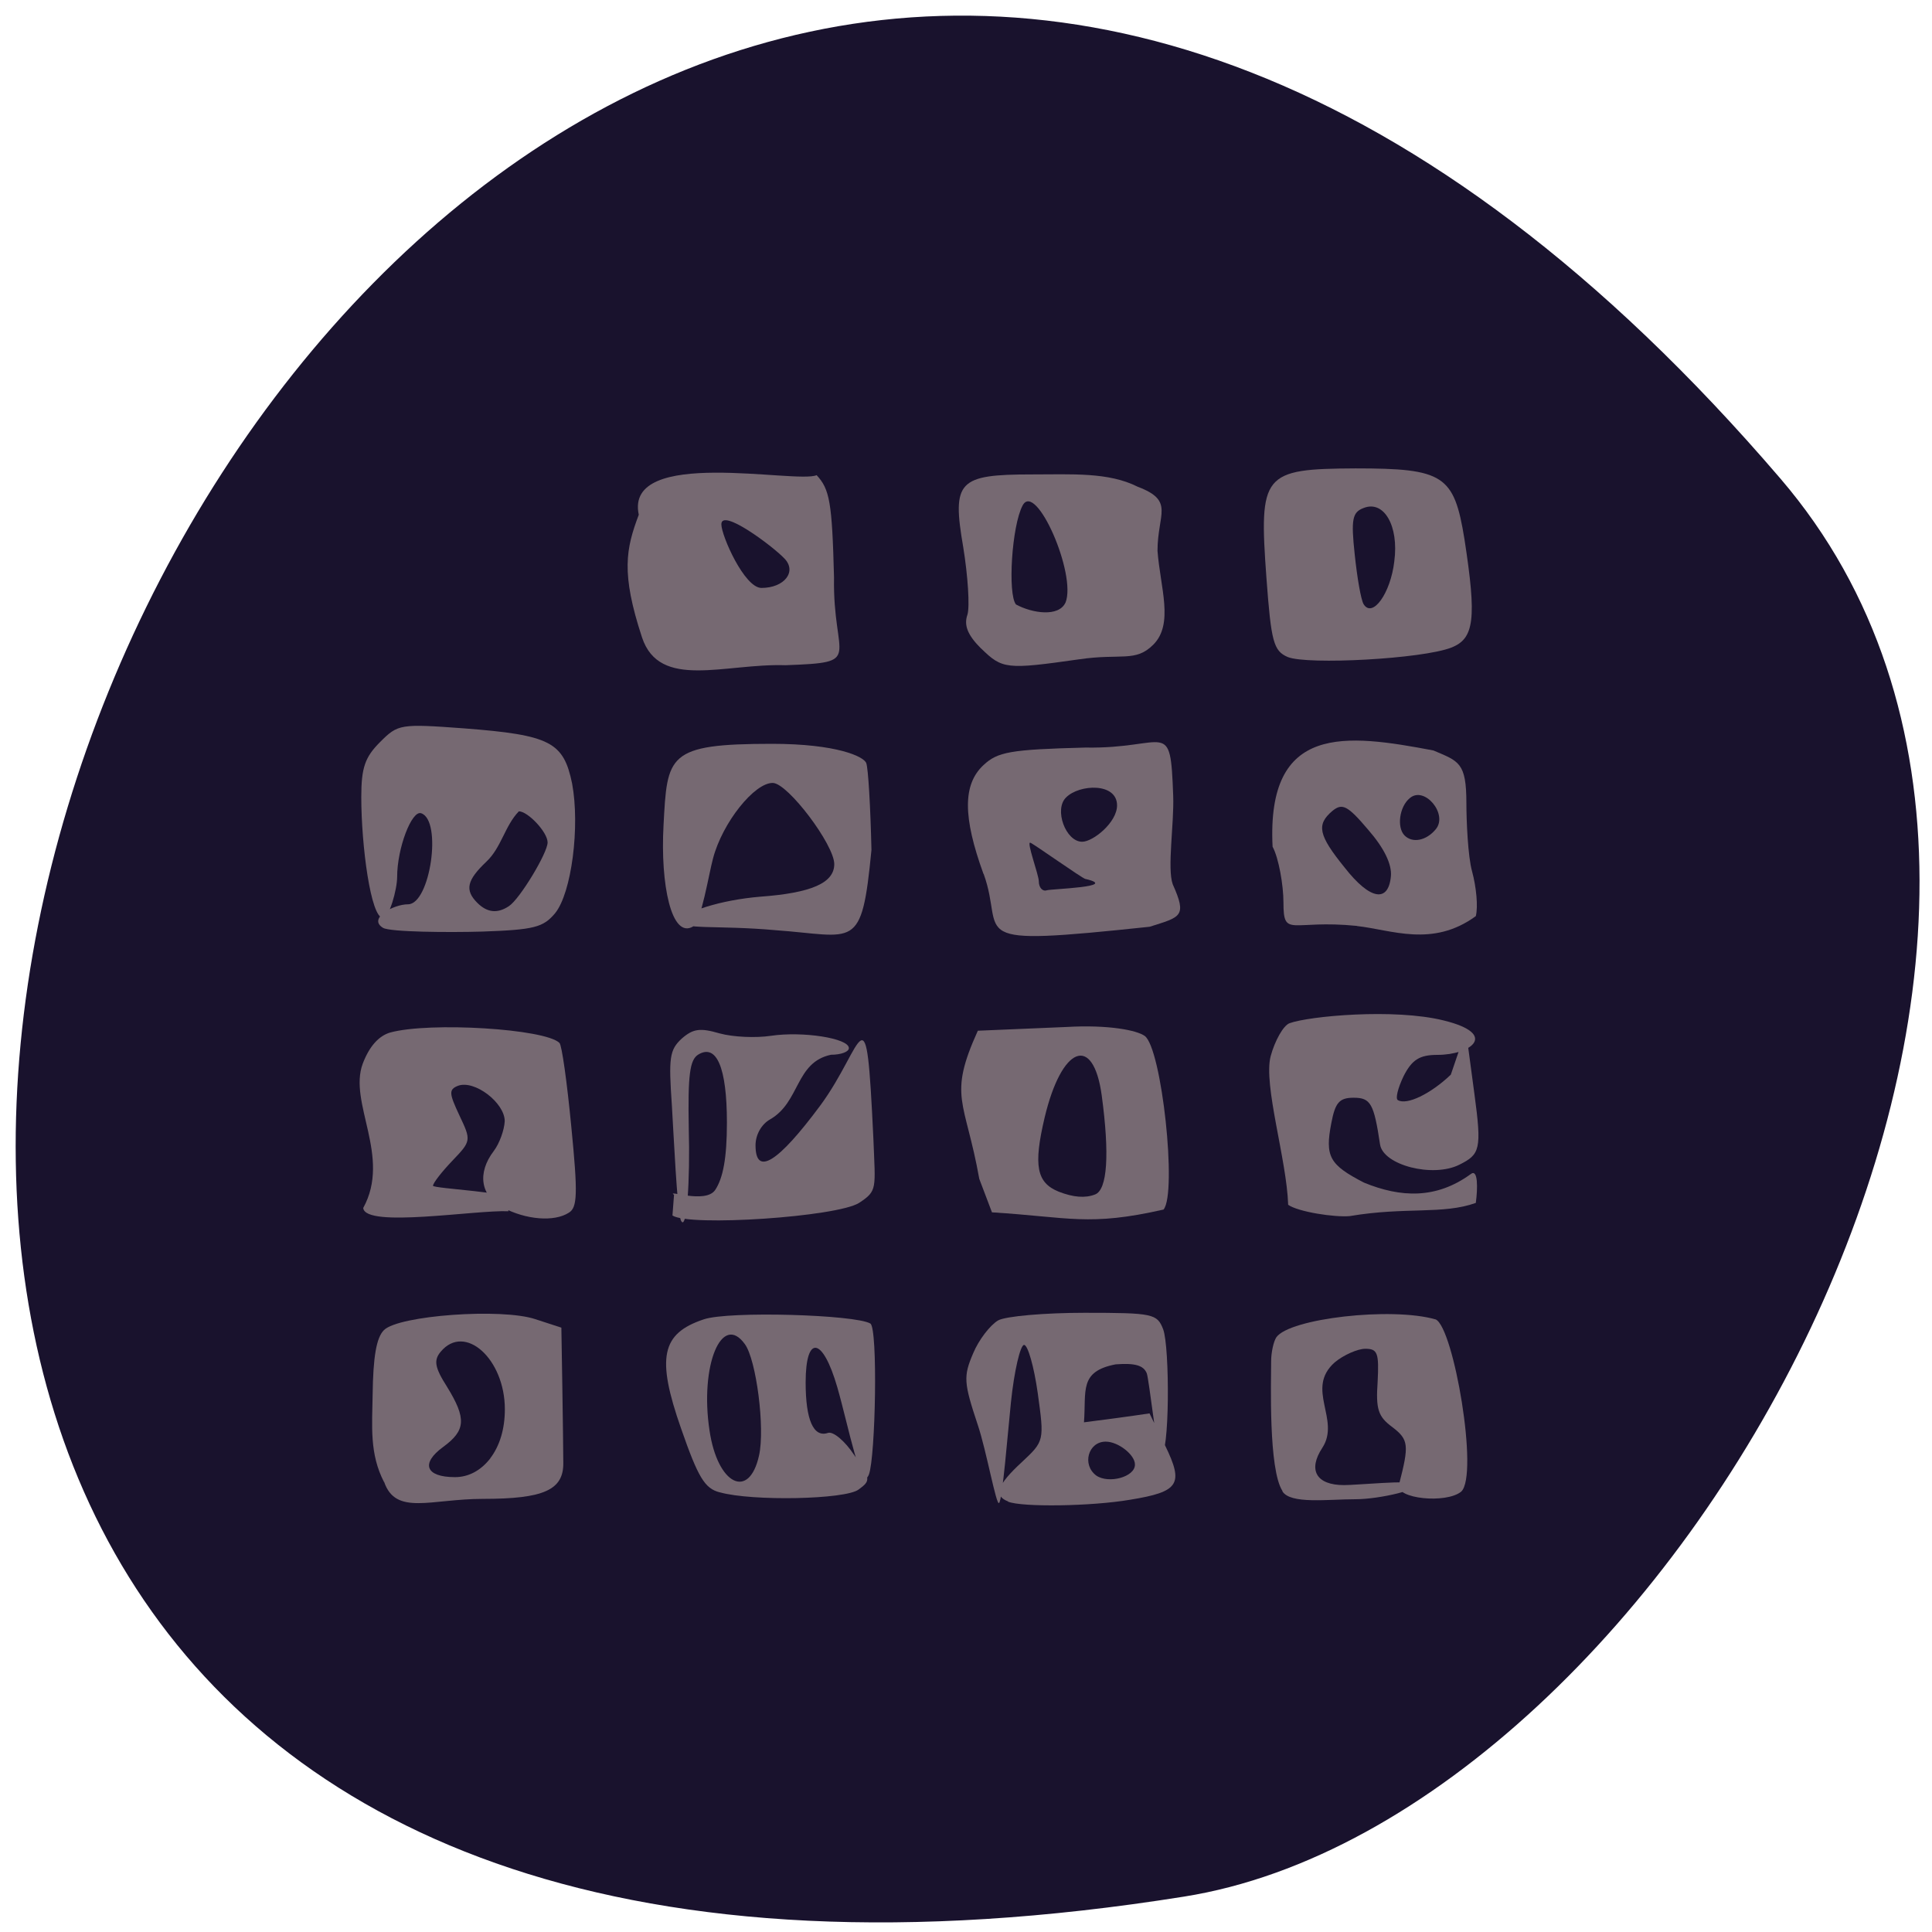 <svg xmlns="http://www.w3.org/2000/svg" viewBox="0 0 16 16"><path d="m 14.746 3.965 c -11.91 -13.902 -23.367 14.68 -4.941 11.742 c 4.04 -0.641 8.152 -7.996 4.941 -11.742" fill="#19122d"/><g fill="#766972"><path d="m 3.18 12.273 c -0.121 -0.234 -0.098 -0.465 -0.094 -0.723 c 0.004 -0.313 0.031 -0.473 0.094 -0.535 c 0.121 -0.121 0.973 -0.184 1.254 -0.09 l 0.215 0.07 l 0.008 0.488 c 0.004 0.266 0.008 0.551 0.008 0.629 c 0.004 0.227 -0.16 0.301 -0.664 0.301 c -0.434 0 -0.723 0.141 -0.82 -0.141 m 0.879 -0.195 c 0.078 -0.102 0.121 -0.242 0.121 -0.406 c 0 -0.418 -0.332 -0.715 -0.531 -0.477 c -0.059 0.07 -0.051 0.129 0.051 0.289 c 0.164 0.266 0.156 0.363 -0.031 0.5 c -0.188 0.137 -0.145 0.25 0.098 0.25 c 0.109 0 0.211 -0.051 0.293 -0.156"/><path d="m 4.164 10 c -0.184 -0.094 -0.215 -0.285 -0.074 -0.469 c 0.047 -0.063 0.086 -0.172 0.09 -0.246 c 0 -0.152 -0.25 -0.344 -0.387 -0.293 c -0.078 0.031 -0.074 0.063 0.012 0.246 c 0.098 0.207 0.098 0.211 -0.059 0.375 c -0.086 0.09 -0.16 0.184 -0.16 0.207 c 0 0.023 0.711 0.059 0.605 0.109 l 0.02 0.102 c -0.273 -0.012 -1.187 0.141 -1.203 -0.027 c 0.234 -0.426 -0.125 -0.871 -0.004 -1.195 c 0.055 -0.145 0.133 -0.23 0.227 -0.258 c 0.328 -0.09 1.285 -0.031 1.402 0.086 c 0.02 0.016 0.063 0.328 0.098 0.691 c 0.055 0.559 0.051 0.672 -0.02 0.715 c -0.121 0.078 -0.355 0.059 -0.547 -0.043"/><path d="m 3.172 7.684 c -0.129 -0.078 0.086 -0.195 0.207 -0.195 c 0.184 0 0.285 -0.695 0.109 -0.754 c -0.078 -0.027 -0.199 0.289 -0.199 0.527 c 0 0.105 -0.066 0.34 -0.117 0.34 c -0.102 0 -0.18 -0.602 -0.18 -1 c 0 -0.246 0.031 -0.332 0.156 -0.457 c 0.148 -0.148 0.164 -0.152 0.695 -0.113 c 0.715 0.055 0.824 0.113 0.895 0.457 c 0.066 0.355 -0.004 0.906 -0.141 1.074 c -0.098 0.117 -0.172 0.137 -0.605 0.152 c -0.277 0.008 -0.762 0.004 -0.82 -0.031 m 1.043 -0.18 c 0.09 -0.059 0.32 -0.441 0.32 -0.527 c 0 -0.086 -0.164 -0.258 -0.238 -0.258 c -0.117 0.121 -0.145 0.301 -0.27 0.418 c -0.16 0.152 -0.18 0.234 -0.074 0.34 c 0.082 0.082 0.168 0.09 0.262 0.027"/><path d="m 6.418 7.703 c -0.484 -0.043 -0.785 0 -0.77 -0.078 c 0.012 -0.074 0.324 -0.172 0.648 -0.199 c 0.422 -0.031 0.613 -0.113 0.613 -0.27 c 0 -0.16 -0.383 -0.668 -0.508 -0.672 c -0.152 -0.004 -0.418 0.328 -0.496 0.625 c -0.035 0.129 -0.098 0.523 -0.164 0.563 c -0.18 0.109 -0.273 -0.348 -0.246 -0.836 c 0.031 -0.582 0.027 -0.676 0.898 -0.676 c 0.535 0 0.762 0.105 0.781 0.16 c 0.016 0.039 0.035 0.363 0.043 0.719 c -0.082 0.848 -0.133 0.711 -0.801 0.664"/><path d="m 8.145 7.238 c -0.172 -0.473 -0.172 -0.742 0 -0.902 c 0.117 -0.109 0.219 -0.129 0.844 -0.145 c 0.684 0.012 0.703 -0.258 0.727 0.402 c 0.008 0.23 -0.051 0.598 -0.004 0.73 c 0.121 0.27 0.066 0.27 -0.191 0.352 c -1.586 0.168 -1.188 0.078 -1.375 -0.438 m 0.844 0.043 c -0.031 -0.008 -0.426 -0.289 -0.457 -0.301 c -0.035 -0.012 0.07 0.266 0.07 0.32 c 0 0.051 0.031 0.086 0.066 0.074 c 0.035 -0.012 0.609 -0.027 0.32 -0.094 m 0.262 -0.609 c 0 -0.191 -0.313 -0.176 -0.422 -0.066 c -0.102 0.098 -0.004 0.367 0.133 0.367 c 0.09 0 0.289 -0.16 0.289 -0.301"/><path d="m 8.125 5.371 c -0.109 -0.109 -0.145 -0.191 -0.113 -0.281 c 0.02 -0.066 0.004 -0.32 -0.035 -0.559 c -0.094 -0.547 -0.043 -0.602 0.57 -0.602 c 0.332 0 0.633 -0.02 0.875 0.102 c 0.309 0.117 0.164 0.223 0.164 0.531 c 0.023 0.305 0.137 0.605 -0.035 0.777 c -0.148 0.148 -0.266 0.07 -0.613 0.121 c -0.605 0.086 -0.637 0.082 -0.813 -0.09 m 0.699 -0.379 c 0.094 -0.234 -0.246 -1.01 -0.355 -0.805 c -0.09 0.168 -0.125 0.734 -0.055 0.82 c 0.137 0.074 0.355 0.105 0.41 -0.016"/><path d="m 10.664 5.441 c -0.117 -0.051 -0.137 -0.125 -0.176 -0.656 c -0.063 -0.863 -0.031 -0.902 0.738 -0.906 c 0.73 0 0.816 0.055 0.902 0.586 c 0.102 0.66 0.082 0.824 -0.109 0.898 c -0.238 0.094 -1.191 0.145 -1.355 0.078 m 0.883 -0.793 c 0.039 -0.293 -0.086 -0.508 -0.254 -0.441 c -0.094 0.035 -0.105 0.094 -0.074 0.383 c 0.02 0.191 0.051 0.375 0.074 0.414 c 0.074 0.117 0.223 -0.09 0.254 -0.355"/><path d="m 11.238 7.668 c -0.547 -0.055 -0.609 0.105 -0.609 -0.195 c 0 -0.141 -0.039 -0.367 -0.09 -0.461 c -0.051 -1.023 0.609 -0.934 1.332 -0.797 c 0.211 0.09 0.273 0.098 0.273 0.438 c 0 0.137 0.012 0.438 0.047 0.563 c 0.035 0.129 0.051 0.293 0.031 0.371 c -0.359 0.262 -0.699 0.113 -0.984 0.082 m 0.281 -0.414 c 0.008 -0.098 -0.055 -0.23 -0.188 -0.383 c -0.172 -0.203 -0.215 -0.223 -0.297 -0.156 c -0.133 0.113 -0.117 0.199 0.102 0.469 c 0.211 0.27 0.363 0.293 0.383 0.07 m 0.371 -0.387 c 0.105 -0.125 -0.094 -0.363 -0.215 -0.258 c -0.086 0.07 -0.109 0.242 -0.043 0.309 c 0.066 0.066 0.18 0.043 0.258 -0.051"/><path d="m 10.668 9.977 c -0.012 -0.375 -0.207 -0.992 -0.145 -1.23 c 0.035 -0.129 0.105 -0.254 0.156 -0.273 c 0.16 -0.059 0.867 -0.125 1.277 -0.023 c 0.461 0.113 0.223 0.285 -0.051 0.285 c -0.148 0 -0.211 0.039 -0.281 0.176 c -0.047 0.098 -0.07 0.188 -0.047 0.199 c 0.074 0.043 0.27 -0.051 0.438 -0.211 l 0.125 -0.367 l 0.07 0.523 c 0.063 0.465 0.047 0.504 -0.125 0.59 c -0.219 0.109 -0.629 0.004 -0.656 -0.168 c -0.051 -0.34 -0.078 -0.387 -0.219 -0.387 c -0.117 0 -0.152 0.039 -0.184 0.207 c -0.055 0.281 -0.016 0.348 0.27 0.496 c 0.305 0.125 0.598 0.137 0.883 -0.07 c 0.063 -0.051 0.059 0.121 0.043 0.238 c -0.273 0.098 -0.582 0.031 -1.043 0.109 c -0.125 0.012 -0.43 -0.035 -0.512 -0.094"/><path d="m 8.215 10.04 l -0.105 -0.277 c -0.117 -0.656 -0.262 -0.676 -0.012 -1.227 l 0.734 -0.031 c 0.348 -0.02 0.582 0.027 0.648 0.074 c 0.141 0.102 0.27 1.301 0.156 1.438 c -0.621 0.141 -0.777 0.063 -1.422 0.023 m 0.855 -0.148 c 0.102 -0.039 0.121 -0.332 0.055 -0.82 c -0.07 -0.512 -0.332 -0.41 -0.473 0.184 c -0.094 0.398 -0.066 0.539 0.117 0.613 c 0.121 0.047 0.219 0.055 0.301 0.023"/><path d="m 5.582 9.895 c -0.07 -0.047 0.258 0.078 0.34 -0.039 c 0.066 -0.098 0.098 -0.266 0.098 -0.559 c 0 -0.457 -0.086 -0.656 -0.238 -0.563 c -0.07 0.043 -0.086 0.172 -0.078 0.609 c 0.012 0.426 -0.016 0.875 -0.066 0.762 c -0.031 -0.082 -0.059 -0.711 -0.074 -0.953 c -0.027 -0.391 -0.02 -0.457 0.082 -0.551 c 0.094 -0.082 0.152 -0.09 0.313 -0.043 c 0.113 0.031 0.301 0.039 0.426 0.02 c 0.262 -0.039 0.645 0.02 0.645 0.102 c 0 0.031 -0.066 0.055 -0.148 0.055 c -0.297 0.063 -0.254 0.391 -0.504 0.535 c -0.07 0.039 -0.121 0.125 -0.121 0.215 c 0 0.258 0.184 0.145 0.535 -0.328 c 0.367 -0.496 0.379 -1.031 0.441 0.273 c 0.016 0.418 0.035 0.43 -0.117 0.531 c -0.18 0.117 -1.41 0.199 -1.547 0.105"/><path d="m 5.961 12.359 c -0.125 -0.031 -0.18 -0.125 -0.32 -0.527 c -0.207 -0.59 -0.164 -0.789 0.188 -0.906 c 0.207 -0.07 1.254 -0.039 1.379 0.035 c 0.063 0.039 0.043 1.102 -0.012 1.25 c -0.063 0.164 -0.168 -0.398 -0.262 -0.723 c -0.121 -0.418 -0.262 -0.438 -0.262 -0.039 c 0 0.313 0.066 0.457 0.184 0.418 c 0.043 -0.016 0.141 0.066 0.219 0.184 c 0.137 0.195 0.137 0.211 0.035 0.285 c -0.109 0.082 -0.879 0.098 -1.148 0.023 m 0.324 -0.305 c 0.051 -0.227 -0.023 -0.793 -0.117 -0.922 c -0.191 -0.266 -0.375 0.176 -0.293 0.715 c 0.066 0.449 0.328 0.578 0.41 0.207"/><path d="m 8.348 12.434 c -0.121 -0.047 -0.09 -0.137 0.113 -0.324 c 0.188 -0.176 0.188 -0.176 0.133 -0.574 c -0.031 -0.219 -0.082 -0.398 -0.113 -0.398 c -0.031 0 -0.082 0.215 -0.109 0.477 c -0.027 0.262 -0.07 0.805 -0.098 0.832 c -0.023 0.027 -0.105 -0.434 -0.176 -0.645 c -0.117 -0.352 -0.121 -0.402 -0.039 -0.594 c 0.047 -0.113 0.141 -0.234 0.207 -0.273 c 0.063 -0.035 0.387 -0.063 0.715 -0.063 c 0.57 0 0.602 0.008 0.652 0.137 c 0.055 0.148 0.055 1.055 -0.023 1.055 c -0.023 0 -0.094 -0.641 -0.113 -0.691 c -0.027 -0.066 -0.098 -0.086 -0.258 -0.074 c -0.305 0.059 -0.242 0.219 -0.262 0.48 c 0.18 -0.023 0.363 -0.047 0.543 -0.074 l 0.129 0.266 c 0.156 0.32 0.117 0.383 -0.289 0.449 c -0.32 0.055 -0.898 0.063 -1.012 0.016 m 1.051 -0.309 c 0 -0.078 -0.137 -0.188 -0.242 -0.188 c -0.145 0 -0.199 0.191 -0.078 0.281 c 0.102 0.07 0.32 0.012 0.32 -0.09"/><path d="m 10.621 12.348 c -0.117 -0.18 -0.094 -0.906 -0.094 -1.074 c 0 -0.074 0.02 -0.164 0.043 -0.199 c 0.109 -0.156 0.953 -0.254 1.32 -0.148 c 0.148 0.066 0.359 1.289 0.211 1.426 c -0.125 0.102 -0.543 0.059 -0.516 -0.055 c 0.086 -0.332 0.082 -0.375 -0.055 -0.48 c -0.117 -0.086 -0.137 -0.148 -0.121 -0.375 c 0.012 -0.238 0 -0.273 -0.102 -0.273 c -0.063 0 -0.18 0.051 -0.254 0.113 c -0.246 0.219 0.051 0.473 -0.102 0.707 c -0.121 0.184 -0.051 0.309 0.18 0.309 c 0.105 0 0.543 -0.043 0.59 -0.012 c 0.066 0.043 -0.293 0.129 -0.496 0.129 c -0.227 0 -0.539 0.043 -0.605 -0.066"/><path d="m 6.762 3.934 c 0.109 0.117 0.129 0.223 0.145 0.848 c -0.012 0.684 0.258 0.703 -0.402 0.727 c -0.504 -0.016 -1.043 0.207 -1.188 -0.23 c -0.176 -0.535 -0.133 -0.734 -0.027 -1.016 c -0.121 -0.566 1.309 -0.254 1.473 -0.328 m -0.457 0.934 c 0.191 0 0.297 -0.137 0.188 -0.246 c -0.098 -0.102 -0.52 -0.418 -0.52 -0.281 c 0 0.094 0.191 0.527 0.332 0.527"/></g></svg>